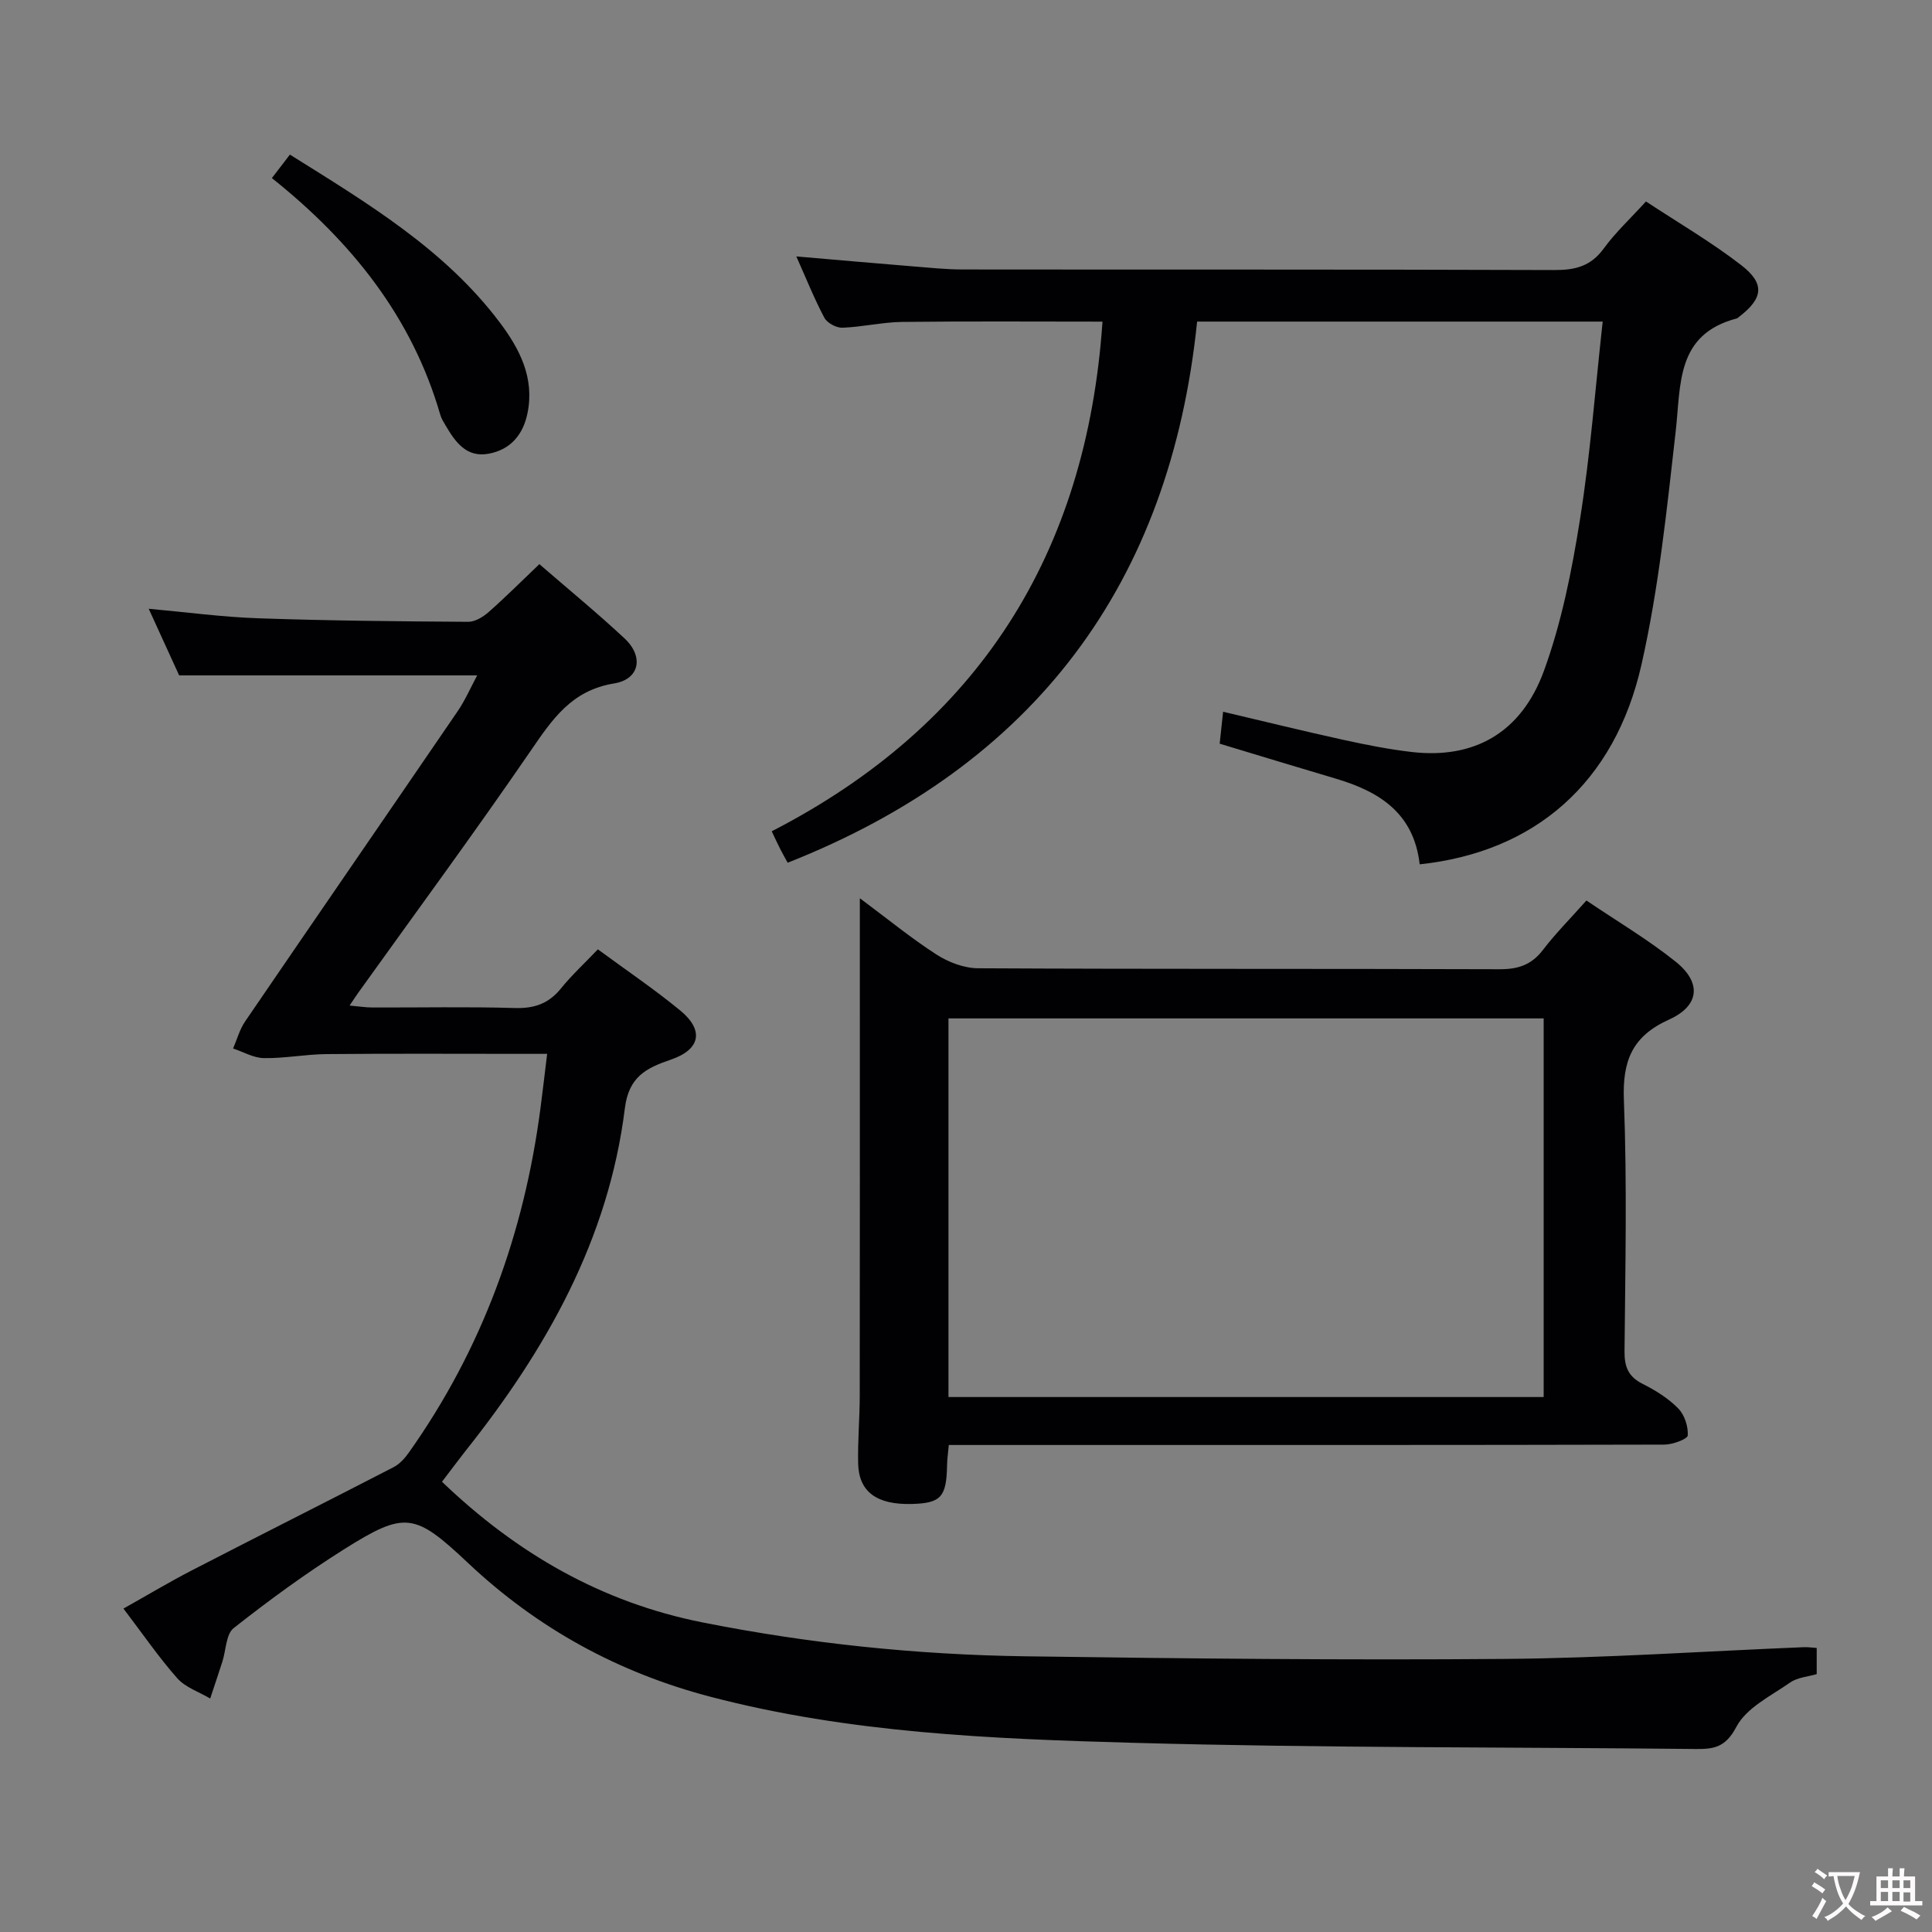<svg enable-background="new 0 0 400 400" viewBox="0 0 400 400" xmlns="http://www.w3.org/2000/svg"><rect x="0" y="0" width="400" height="400" fill="#808080" stroke="none"/><g fill="#010103"><path d="m91.51 306.78c15.51 14.87 33.08 24.98 53.93 29.12 22.07 4.39 44.38 6.7 66.84 7.02 33.14.47 66.28.81 99.42.54 20.61-.17 41.2-1.59 61.8-2.43.79-.03 1.59.09 2.63.16v5.42c-1.8.53-3.96.67-5.49 1.73-3.99 2.78-9.07 5.24-11.14 9.18-2.25 4.28-4.68 4.63-8.48 4.59-38.81-.41-77.64-.2-116.43-1.28-29.36-.82-58.82-2.02-87.52-9.54-19.05-4.99-35.77-14.13-50.12-27.65-11.14-10.49-13.06-10.84-25.84-2.8-7.87 4.96-15.42 10.48-22.73 16.24-1.6 1.26-1.58 4.58-2.34 6.94-.82 2.55-1.68 5.09-2.52 7.64-2.31-1.37-5.13-2.29-6.82-4.2-3.85-4.35-7.15-9.18-11.14-14.42 4.88-2.74 9.5-5.51 14.29-7.98 13.85-7.15 27.77-14.14 41.62-21.29 1.24-.64 2.32-1.82 3.14-2.98 15.23-21.46 23.91-45.44 27.3-71.43.45-3.44.85-6.89 1.37-11.17-2.08 0-3.66 0-5.24 0-13.5 0-27-.08-40.5.05-4.3.04-8.6.9-12.9.83-2.14-.03-4.26-1.29-6.38-1.99.81-1.87 1.35-3.93 2.48-5.59 14.63-21.43 29.36-42.8 44-64.22 1.57-2.3 2.7-4.91 4.06-7.44-20.45 0-40.61 0-61.71 0-1.72-3.76-3.9-8.52-6.3-13.79 7.95.72 15.31 1.72 22.7 1.97 14.47.5 28.96.64 43.44.73 1.43.01 3.1-1.02 4.25-2.03 3.49-3.08 6.79-6.38 10.49-9.91 5.93 5.14 11.96 10.08 17.65 15.39 4 3.74 3.13 8.45-2.18 9.31-8.83 1.43-12.82 7.46-17.32 14.02-11.57 16.87-23.71 33.35-35.62 49.98-.47.66-.91 1.34-1.82 2.69 1.96.17 3.33.4 4.7.4 9.83.03 19.67-.18 29.5.11 4.02.12 6.99-.89 9.53-4.02 2.28-2.81 4.96-5.29 7.67-8.13 5.87 4.32 11.66 8.23 17.03 12.64 5.01 4.11 4.23 8.1-1.93 10.2-5.1 1.74-8.7 3.54-9.51 10.07-3.36 27.09-16.28 49.95-33 70.95-1.52 1.93-3 3.94-4.86 6.37z"/><path d="m293.93 178.95c-1.2-10.61-8.37-15.08-17.37-17.74-7.94-2.35-15.86-4.77-24.04-7.24.23-2.1.43-4 .71-6.61 8.58 2.02 16.72 4.02 24.91 5.82 4.7 1.03 9.44 1.97 14.21 2.52 12.77 1.46 22.6-3.89 27.32-16.85 3.65-10.02 5.77-20.73 7.45-31.31 2.14-13.41 3.15-26.99 4.7-40.96-28.17 0-55.7 0-83.97 0-5.56 54.22-33.62 91.82-84.77 112.04-.42-.77-.99-1.76-1.51-2.78-.53-1.03-1.01-2.09-1.79-3.73 42.86-22.05 65.22-57.54 68.48-105.52-13.92 0-27.7-.1-41.47.06-4.13.05-8.24 1.05-12.38 1.2-1.26.05-3.17-.99-3.74-2.07-2.09-3.94-3.75-8.11-5.8-12.69 8.35.72 16.19 1.41 24.03 2.05 3.48.28 6.96.65 10.45.65 40.82.05 81.64-.03 122.46.12 4.32.02 7.56-.79 10.22-4.45 2.43-3.34 5.52-6.2 8.75-9.75 6.59 4.35 13.48 8.36 19.73 13.19 5 3.87 4.51 6.91-.52 10.75-.13.1-.26.25-.41.28-12.63 3.3-11.54 13.67-12.65 23.42-1.83 16.14-3.5 32.41-7.07 48.21-5.54 24.57-22.11 38.86-45.93 41.39z"/><path d="m178.02 185.97c5.78 4.3 10.64 8.29 15.89 11.67 2.48 1.59 5.71 2.82 8.61 2.83 35.99.19 71.98.07 107.97.2 3.83.01 6.6-.91 8.96-4 2.61-3.42 5.68-6.49 9-10.23 6.27 4.24 12.69 8.04 18.46 12.65 5.43 4.34 5 9.13-1.35 12-7.67 3.46-9.67 8.58-9.35 16.7.67 17.3.29 34.65.13 51.98-.03 3.22.78 5.26 3.76 6.75 2.65 1.33 5.29 2.98 7.35 5.07 1.31 1.33 2.1 3.75 1.98 5.6-.05.76-3.12 1.89-4.81 1.9-43.32.11-86.64.08-129.96.08-5.97 0-11.94 0-18.22 0-.15 1.66-.34 2.93-.36 4.2-.12 6.56-1.26 7.84-7.27 8.01-7.27.2-11.01-2.5-11.14-8.39-.1-4.66.32-9.32.33-13.98.04-29.95.02-59.9.02-89.85 0-4.07 0-8.15 0-13.19zm141.58 103.27c0-26.28 0-52.2 0-78.39-41.24 0-82.25 0-123.23 0v78.39z"/><path d="m60.02 32.01c16.17 10.11 32.01 19.61 43.39 34.67 4.15 5.5 7.29 11.5 5.81 18.83-.91 4.5-3.53 7.6-8.07 8.43-4.58.84-6.88-2.42-8.88-5.83-.42-.71-.89-1.44-1.11-2.22-5.86-20.27-18.38-35.86-34.87-49.02 1.29-1.68 2.33-3.03 3.73-4.86z"/></g><path d="m377.9 391.2c-.2.3-.4.5-.6.8-.7-.6-1.4-1-2.2-1.5.2-.3.4-.5.5-.8.6.4 1.4.8 2.3 1.5zm-1.8 6.1c-.2-.2-.5-.4-.9-.6.4-.6.8-1.2 1.2-1.9s.7-1.3.9-1.9c.3.3.5.5.8.7-.7 1.3-1.4 2.6-2 3.7zm2.2-9c-.3.3-.5.5-.6.8-.6-.6-1.3-1.1-2-1.5.3-.3.5-.5.6-.7.6.5 1.3.9 2 1.4zm.3.2v-.9h2 4.5c-.3 1.3-.6 2.5-1 3.6s-.9 2.1-1.4 3c.4.5 1 1 1.6 1.4s1.2.8 1.9 1.1c-.3.2-.5.4-.8.8-.4-.3-1-.7-1.6-1.2s-1.2-1.1-1.6-1.6c-.5.6-1.1 1.1-1.7 1.6s-1.4.9-2.1 1.4c-.1-.3-.3-.5-.7-.8.6-.2 1.2-.5 1.9-1s1.4-1.1 2-1.8c-.5-.8-.9-1.6-1.2-2.5s-.6-2-.8-3.2c-.4.1-.7.1-1 .1zm2.5 2.7c.3 1 .7 1.7 1 2.2.3-.5.6-1.1 1-2s.6-1.9.9-3h-3.2-.4c.1.9.3 1.8.7 2.8z" fill="#fcfafa"/><path d="m396.5 388.5v1.5 3.6h1.5v.9c-.4 0-1 0-1.7 0h-7.9c-.5 0-.9 0-1.2 0v-.9h1.3v-3.5c0-.7 0-1.2 0-1.6h2.4c0-.8 0-1.4 0-1.7h1c0 .3-.1.8-.1 1.7h1.5c0-.8 0-1.4 0-1.7h1c0 .3-.1.9-.1 1.7zm-8.2 9.2c-.2-.3-.5-.5-.8-.8.8-.3 1.4-.6 1.9-.9s1-.7 1.4-1.1c.3.3.6.5.9.8-1.6 1-2.8 1.6-3.4 2zm2.6-6.8v-1.6h-1.5v1.6zm0 2.7v-1.9h-1.5v1.9zm2.4-2.7v-1.6h-1.5v1.6zm0 2.7v-1.9h-1.5v1.9zm.2 2 .7-.8c.4.2.9.5 1.6.8s1.3.7 1.8 1c-.3.3-.5.5-.8.8-.4-.3-1.5-1-3.3-1.8zm2-4.7v-1.6h-1.4v1.6zm0 2.8v-1.9h-1.4v1.9z" fill="#fcfafa"/></svg>